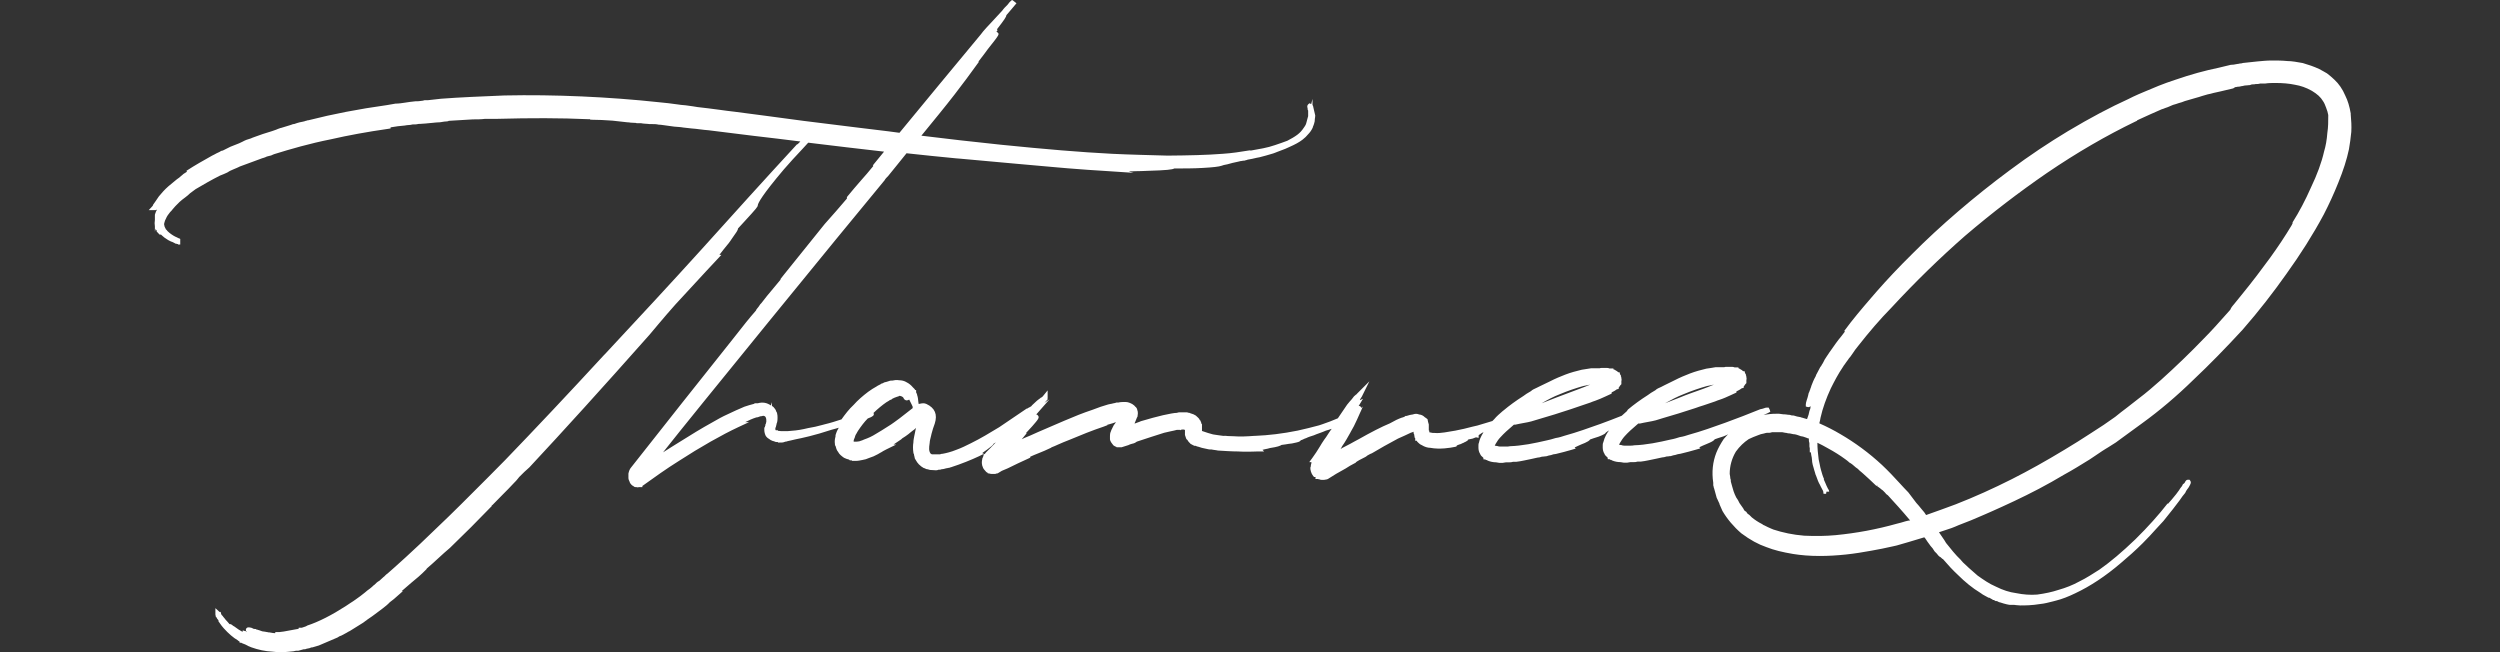 <?xml version="1.0" encoding="utf-8"?>
<!-- Generator: Adobe Illustrator 26.0.3, SVG Export Plug-In . SVG Version: 6.00 Build 0)  -->
<svg version="1.1" id="Layer_1" xmlns="http://www.w3.org/2000/svg" xmlns:xlink="http://www.w3.org/1999/xlink" x="0px" y="0px"
	 viewBox="0 0 138 36" style="enable-background:new 0 0 138 36;" xml:space="preserve">
<rect x="0" y="0" width="138" height="36" fill="#333333" stroke="none"/>
<style type="text/css">
	.st0{fill:#FFFFFF;}
</style>
<path class="st0" d="M129.76,6.31l0-0.05c-0.07-0.4-0.16-0.7-0.3-0.98c-0.15-0.36-0.36-0.66-0.61-0.89
	c-0.11-0.11-0.25-0.22-0.4-0.34c-0.07-0.04-0.14-0.08-0.21-0.12c-0.07-0.04-0.14-0.08-0.22-0.12c-0.3-0.14-0.6-0.24-0.91-0.33
	c-0.29-0.05-0.59-0.11-0.85-0.11h0c-0.3-0.03-0.57-0.03-0.86-0.03c-0.27,0-0.55,0.03-0.78,0.05l-0.75,0.08
	c-0.04,0-0.08,0.01-0.11,0.02c-0.02,0-0.03,0.01-0.04,0.01c-0.06,0-0.11,0.01-0.14,0.02c-0.02,0-0.03,0.01-0.07,0.01l-0.06,0.01
	c-0.1,0.02-0.19,0.04-0.32,0.04c-0.1,0.03-0.22,0.05-0.33,0.08c-0.11,0.03-0.22,0.05-0.33,0.08c-0.77,0.16-1.51,0.36-2.41,0.67
	c-0.65,0.21-1.19,0.44-1.68,0.65l-0.33,0.14c-0.19,0.09-0.39,0.17-0.57,0.27c-0.99,0.45-2.09,1.03-3.33,1.77
	c-1.03,0.62-2.12,1.34-3.23,2.17c-1.93,1.43-3.83,3.06-5.36,4.6c-0.75,0.74-1.39,1.42-1.96,2.07l-0.32,0.37
	c-0.5,0.58-1.02,1.19-1.48,1.82l0.04,0.03c-0.07,0.09-0.13,0.17-0.19,0.25c-0.23,0.27-0.41,0.54-0.58,0.78l-0.1,0.14
	c-0.04,0.07-0.08,0.12-0.12,0.18c-0.04,0.06-0.08,0.12-0.13,0.2c-0.02,0.05-0.05,0.1-0.07,0.14c-0.03,0.05-0.05,0.1-0.09,0.15
	c-0.02,0.05-0.04,0.08-0.08,0.12l-0.2,0.38c-0.02,0.03-0.04,0.07-0.05,0.12c-0.12,0.21-0.19,0.4-0.24,0.53
	c-0.01,0.03-0.02,0.07-0.03,0.1c-0.02,0.03-0.03,0.07-0.03,0.09c-0.02,0.03-0.03,0.07-0.04,0.1c-0.01,0.03-0.02,0.06-0.03,0.08
	l-0.02,0.03c-0.02,0.12-0.05,0.2-0.07,0.28l-0.03,0.09c-0.04,0.13-0.06,0.2-0.06,0.26l0,0.12l0.11,0.03c0.05,0.01,0.1,0,0.15-0.05
	v0.05c0,0.06-0.02,0.13-0.05,0.19c-0.01,0.02-0.02,0.05-0.02,0.08l-0.02,0.07c0,0.03-0.01,0.06-0.02,0.09l-0.08,0.23
	c-0.01,0-0.01,0-0.02,0c-0.07-0.02-0.13-0.04-0.17-0.05c-0.04-0.01-0.07-0.02-0.1-0.03c-0.03,0-0.05-0.01-0.06-0.02l-0.21-0.04
	c-0.03-0.01-0.07-0.02-0.1-0.03c-0.02,0-0.05-0.01-0.05-0.02l-0.15-0.01l-0.06-0.02l-0.04-0.01c-0.07,0-0.13-0.01-0.19-0.02
	c-0.07-0.01-0.13-0.01-0.16-0.01l-0.23-0.03h-0.19c-0.21,0-0.44,0.02-0.67,0.07c0.11-0.05,0.2-0.09,0.24-0.11l0.13-0.07l-0.03-0.11
	l-0.06-0.12h-0.11c-0.04,0-0.08,0.01-0.13,0.03l-0.06,0.02c-0.04,0.01-0.09,0.03-0.12,0.03l-0.02,0.01l0-0.01
	c-0.64,0.26-1.31,0.52-1.97,0.76c-0.64,0.23-1.31,0.47-2,0.66c-0.15,0.05-0.3,0.1-0.5,0.13c-0.13,0.04-0.31,0.1-0.49,0.13
	c-0.33,0.08-0.68,0.15-1.01,0.21l-0.07,0.01c-0.31,0.05-0.6,0.09-0.94,0.1c-0.09,0.02-0.15,0.02-0.23,0.02h-0.26
	c-0.05,0-0.12,0-0.15-0.01l-0.06-0.02c-0.03,0-0.05-0.01-0.08-0.01c-0.02,0-0.03-0.01-0.05-0.01l-0.01,0l0.05-0.1
	c0.08-0.13,0.15-0.25,0.27-0.38c0.18-0.2,0.41-0.41,0.74-0.69l0.09,0c0.15-0.03,0.31-0.07,0.45-0.09c0.17-0.03,0.32-0.06,0.43-0.09
	l0.39-0.12c0.58-0.17,1.19-0.35,1.78-0.55c0.16-0.06,0.32-0.11,0.48-0.16c0.21-0.07,0.41-0.14,0.62-0.21
	c0.09-0.04,0.18-0.07,0.27-0.1c0.1-0.03,0.19-0.07,0.29-0.11c0.09-0.04,0.18-0.08,0.27-0.12c0.09-0.04,0.17-0.08,0.26-0.12
	l0.09-0.04v-0.06c0,0,0,0,0.01-0.01c0.02-0.01,0.07-0.04,0.1-0.05c0.05-0.03,0.12-0.06,0.19-0.12l0.1-0.02v-0.07
	c0.01-0.01,0.02-0.03,0.03-0.04l0.07-0.1l0.05-0.05v-0.17c0.02-0.07,0.01-0.13,0-0.16c0-0.05-0.01-0.09-0.03-0.12v-0.05l-0.04-0.04
	l-0.03-0.12h-0.08c-0.02-0.02-0.05-0.04-0.07-0.06l-0.17-0.1h-0.02c0,0,0,0,0,0v-0.05h-0.2c-0.01,0-0.03,0-0.04-0.01
	c-0.03-0.01-0.07-0.02-0.12-0.02h-0.32c-0.04,0-0.07,0.01-0.1,0.02l-0.48,0c-0.15,0.03-0.31,0.05-0.51,0.08
	c-0.29,0.07-0.6,0.15-0.91,0.27c-0.26,0.1-0.55,0.22-0.86,0.38l-0.55,0.27c-0.11,0.06-0.23,0.12-0.35,0.17
	c-0.06,0.03-0.1,0.06-0.14,0.1c-0.03,0.02-0.05,0.03-0.05,0.03c-0.14,0.08-0.27,0.16-0.37,0.24c-0.41,0.26-0.78,0.53-1.1,0.8
	L89.8,22.7c-0.1,0.09-0.19,0.17-0.28,0.25c-0.38,0.15-0.76,0.3-1.15,0.44c-0.65,0.23-1.31,0.47-2,0.66c-0.15,0.05-0.3,0.1-0.5,0.13
	c-0.18,0.06-0.35,0.1-0.49,0.13c-0.33,0.08-0.68,0.15-1.01,0.21l-0.07,0.01c-0.31,0.05-0.6,0.09-0.94,0.1
	c-0.09,0.02-0.15,0.02-0.23,0.02h-0.26c-0.05,0-0.13,0-0.15-0.01l-0.07-0.02c-0.03,0-0.05-0.01-0.08-0.01
	c-0.02,0-0.03-0.01-0.05-0.01l-0.01,0l0.05-0.1c0.08-0.13,0.15-0.25,0.27-0.37c0.18-0.2,0.41-0.41,0.74-0.69l0.08,0
	c0.16-0.03,0.31-0.07,0.45-0.09c0.17-0.03,0.33-0.06,0.43-0.09l0.4-0.12c0.58-0.17,1.18-0.35,1.77-0.55
	c0.16-0.06,0.32-0.11,0.47-0.16c0.21-0.07,0.41-0.14,0.62-0.21c0.09-0.04,0.18-0.07,0.27-0.1c0.09-0.03,0.19-0.07,0.28-0.11
	c0.09-0.04,0.18-0.08,0.27-0.12c0.09-0.04,0.17-0.08,0.26-0.12l0.09-0.04v-0.06c0,0,0.01,0,0.01-0.01c0.01-0.01,0.06-0.04,0.09-0.05
	c0.05-0.03,0.12-0.06,0.19-0.12l0.1-0.02v-0.07c0.02-0.01,0.03-0.03,0.03-0.04l0.07-0.1l0.05-0.05v-0.17c0.02-0.07,0.01-0.13,0-0.16
	c0-0.05-0.01-0.09-0.03-0.12v-0.05l-0.04-0.04l-0.03-0.12h-0.07c-0.02-0.02-0.05-0.04-0.07-0.06l-0.17-0.1h-0.02c0,0,0,0-0.01,0
	v-0.05h-0.2c-0.01,0-0.03,0-0.04-0.01c-0.03-0.01-0.07-0.02-0.12-0.02H88.4c-0.04,0-0.07,0.01-0.1,0.02l-0.48,0
	c-0.16,0.03-0.32,0.05-0.51,0.08c-0.29,0.07-0.6,0.15-0.91,0.27c-0.26,0.1-0.55,0.22-0.86,0.38L85,21.32
	c-0.11,0.05-0.23,0.12-0.35,0.17c-0.06,0.03-0.1,0.06-0.14,0.1c-0.03,0.02-0.05,0.03-0.05,0.03c-0.14,0.08-0.27,0.16-0.37,0.24
	c-0.41,0.26-0.78,0.53-1.1,0.8l-0.04,0.03c-0.17,0.15-0.33,0.28-0.47,0.45c-0.03,0.03-0.07,0.07-0.1,0.1
	c-0.08,0.02-0.15,0.05-0.23,0.07c-0.21,0.06-0.41,0.12-0.6,0.18l-0.26,0.06c-0.33,0.09-0.64,0.16-0.95,0.22l-0.6,0.1
	c-0.17,0.02-0.37,0.05-0.53,0.03c-0.1,0-0.16,0-0.22-0.02l-0.05-0.01c-0.01,0-0.03,0-0.04-0.01c0,0,0,0,0-0.01l-0.01-0.09h-0.02
	l0-0.33l-0.04-0.14l-0.03-0.15l-0.05-0.04c-0.02-0.02-0.05-0.03-0.07-0.05c-0.01-0.01-0.02-0.02-0.03-0.02
	c-0.09-0.09-0.19-0.14-0.31-0.15c-0.13-0.05-0.21-0.05-0.36,0c-0.09,0.01-0.2,0.03-0.34,0.08h-0.06l-0.03,0.03
	c-0.03,0.01-0.05,0.02-0.06,0.03c-0.02,0.01-0.04,0.01-0.05,0.02l-0.05,0.01c-0.2,0.07-0.41,0.17-0.67,0.32
	c-0.46,0.19-1.04,0.49-1.73,0.88c-0.14,0.08-0.29,0.15-0.44,0.24c-0.15,0.08-0.31,0.16-0.46,0.24c-0.03,0.02-0.06,0.04-0.09,0.06
	c0.03-0.05,0.06-0.1,0.08-0.15c0.18-0.25,0.33-0.53,0.46-0.76l0.02-0.04c0.12-0.2,0.23-0.41,0.35-0.68l0.17-0.38
	c0.02-0.05,0.04-0.09,0.06-0.13l0.09-0.21l-0.08,0.08c-0.01-0.03-0.02-0.06-0.05-0.08c-0.03-0.03-0.07-0.04-0.1-0.03l0.24-0.4
	l-0.17,0.08v-0.03c0.03-0.04,0.05-0.09,0.08-0.13c0.02-0.03,0.04-0.06,0.05-0.09l0.39-0.79l-0.68,0.68
	c-0.02,0.02-0.03,0.03-0.04,0.05l-0.01-0.01c0,0.01-0.02,0.02-0.04,0.04c-0.02,0.02-0.04,0.03-0.08,0.07
	c-0.08,0.11-0.16,0.21-0.24,0.29c-0.05,0.06-0.1,0.12-0.14,0.17c-0.17,0.25-0.34,0.5-0.51,0.75c-0.27,0.12-0.57,0.23-0.86,0.33
	l-0.18,0.06c-0.39,0.1-0.79,0.21-1.18,0.29c-0.84,0.17-1.61,0.26-2.35,0.29l-0.04,0c-0.4,0.03-0.78,0.05-1.16,0.02
	c-0.1,0-0.21-0.01-0.3-0.01c-0.1-0.01-0.19-0.02-0.26-0.01c-0.21-0.03-0.39-0.05-0.56-0.08c-0.05-0.01-0.1-0.03-0.14-0.04
	c-0.05-0.01-0.09-0.03-0.14-0.04l-0.24-0.08c-0.02-0.01-0.06-0.02-0.09-0.03v-0.37l-0.03-0.03c0-0.03-0.01-0.06-0.03-0.1
	c-0.01-0.05-0.03-0.09-0.06-0.1c-0.02-0.05-0.05-0.1-0.09-0.13l-0.13-0.12c-0.09-0.06-0.17-0.09-0.28-0.12
	c-0.05-0.03-0.11-0.04-0.16-0.04l-0.03-0.02h-0.38c-0.05,0-0.12,0-0.19,0.03c-0.17,0-0.43,0.06-0.77,0.13
	c-0.34,0.08-0.75,0.19-1.22,0.33c-0.06,0.03-0.12,0.05-0.18,0.07c-0.04,0.01-0.09,0.03-0.13,0.05c-0.02,0-0.03,0-0.05,0.01
	c0,0,0-0.01,0.01-0.01c0.03-0.06,0.05-0.11,0.07-0.17c0.02-0.05,0.04-0.1,0.06-0.15l0.03-0.05l0.02-0.17c0-0.05,0-0.12-0.03-0.19
	c-0.01-0.08-0.05-0.15-0.12-0.2c-0.03-0.05-0.07-0.07-0.11-0.1l-0.04-0.03c-0.11-0.06-0.24-0.12-0.38-0.12c-0.14,0-0.28,0-0.39,0.03
	h-0.11l-0.09,0.03c-0.03,0-0.07,0.01-0.1,0.02l-0.05,0.01c-0.03,0.01-0.07,0.02-0.1,0.02c-0.05,0.01-0.09,0.02-0.13,0.03
	c-0.26,0.07-0.54,0.17-0.85,0.29c-0.51,0.17-1.04,0.38-1.57,0.61c-0.54,0.23-1.03,0.44-1.44,0.62c-0.3,0.14-0.56,0.25-0.76,0.33
	l-0.14,0.07c0.09-0.11,0.18-0.22,0.27-0.33l-0.03-0.02c0.15-0.16,0.28-0.3,0.34-0.37c0.33-0.38,0.42-0.48,0.31-0.6
	c-0.03-0.03-0.05-0.05-0.09-0.05c0,0,0,0,0.01-0.01l0.72-0.82l-0.28,0.19c0.07-0.07,0.14-0.14,0.19-0.21l-0.02-0.02
	c0.01-0.02,0.01-0.03,0.01-0.05v-0.41l-0.26,0.32c0,0.01-0.01,0.02-0.02,0.02l-0.01,0.01c-0.02,0.02-0.04,0.03-0.06,0.05l-0.01-0.01
	c-0.03,0.03-0.08,0.07-0.14,0.11l-0.09,0.07c-0.09,0.09-0.19,0.17-0.28,0.26h0l-0.01,0.02c-0.01,0.01-0.02,0.02-0.03,0.03
	c-0.01,0-0.01,0-0.02,0.01l0,0c-0.01,0-0.02,0.01-0.03,0.02c-0.01,0.01-0.02,0.02-0.04,0.02l-0.13,0.07l0.01,0.03l-0.03-0.03
	c-0.5,0.34-1,0.68-1.52,1.03c-0.51,0.31-1.04,0.63-1.57,0.89c-0.26,0.13-0.52,0.26-0.8,0.36c-0.29,0.12-0.59,0.19-0.76,0.22
	c-0.04,0-0.08,0-0.14,0.03l-0.44,0c-0.01,0-0.02-0.01-0.03-0.01c-0.01-0.01-0.02-0.02-0.03-0.02c0,0-0.01-0.01-0.02-0.01
	c0,0,0-0.01-0.01-0.02c-0.01-0.01-0.01-0.02-0.02-0.03c0-0.01-0.01-0.03-0.02-0.04l-0.02-0.07c-0.01-0.02-0.01-0.09-0.01-0.12
	c0-0.05,0-0.15,0.03-0.32c0-0.09,0.04-0.24,0.08-0.4l0.02-0.09c0.05-0.21,0.11-0.37,0.18-0.57c0.16-0.5,0.01-0.86-0.46-1.08
	l-0.09-0.03c-0.09-0.02-0.22,0-0.34,0.03c-0.01-0.04-0.01-0.09-0.02-0.14c-0.01-0.11-0.02-0.23-0.06-0.34
	c0-0.05-0.02-0.08-0.03-0.08V21.7l-0.03-0.03v-0.14h-0.05l-0.02-0.02v-0.02l-0.11-0.11c-0.09-0.11-0.21-0.21-0.33-0.27
	c-0.14-0.09-0.29-0.12-0.43-0.12c-0.14-0.03-0.29,0-0.38,0.02h-0.08c-0.04,0-0.08,0.02-0.08,0.02l-0.16,0.05
	c-0.07,0.01-0.14,0.03-0.19,0.07c-0.01,0-0.02,0.01-0.03,0.01c-0.03,0.01-0.09,0.02-0.1,0.05c-0.03,0.02-0.07,0.04-0.1,0.05
	c-0.05,0.02-0.09,0.05-0.12,0.07c-0.15,0.08-0.32,0.19-0.47,0.3c-0.29,0.22-0.57,0.46-0.8,0.72c-0.26,0.24-0.47,0.52-0.67,0.8
	c-0.31,0.1-0.62,0.2-0.92,0.27l-0.15,0.04c-0.26,0.07-0.5,0.13-0.77,0.17c-0.33,0.08-0.61,0.13-0.92,0.15
	c-0.12,0.02-0.27,0.02-0.42,0.02c-0.11,0-0.21,0-0.33-0.02v-0.03h-0.12l-0.01-0.03H42.8v-0.09l0.03-0.07l0.04-0.17
	c0-0.02,0-0.02,0.02-0.06c0.03-0.1,0.03-0.2,0.03-0.28c0-0.06,0-0.15-0.03-0.26l-0.03-0.06c0-0.01-0.01-0.02-0.02-0.03
	c-0.01-0.07-0.05-0.11-0.07-0.14c-0.04-0.06-0.09-0.12-0.16-0.15v-0.21l-0.06,0.18c-0.2-0.14-0.43-0.2-0.72-0.12h-0.17l-0.03,0.03
	c-0.19,0.05-0.37,0.1-0.54,0.16c-0.33,0.14-0.62,0.27-0.93,0.42c-0.27,0.12-0.56,0.28-0.85,0.45c-0.58,0.32-1.15,0.67-1.69,1.01
	c-0.33,0.21-0.67,0.41-1.02,0.64l0.15-0.19c1.23-1.57,9.8-12.09,12.08-14.83c0.04-0.08,0.11-0.15,0.2-0.24
	c0.32-0.4,0.67-0.82,1.01-1.25c0.9,0.1,1.81,0.19,2.73,0.28l0.25,0.02c1.08,0.1,2.15,0.2,3.2,0.29c0.67,0.06,1.4,0.12,2.14,0.19
	l0.58,0.05c0.72,0.06,1.45,0.11,2.12,0.15l1.51,0.1L62.3,9.46c0.12,0,0.24,0,0.36-0.01c0.22,0,0.46-0.01,0.69-0.02
	c1.05-0.03,1.37-0.07,1.47-0.13c0.5,0,1.08,0,1.57-0.03c0.55-0.03,0.9-0.07,1.04-0.12v0c0.07-0.03,0.15-0.05,0.32-0.08
	c0.16-0.05,0.37-0.1,0.66-0.16c0.03-0.01,0.06-0.02,0.1-0.02c0.04-0.01,0.08-0.01,0.12-0.02c0.05,0,0.09,0,0.15-0.03
	c0.03,0,0.05-0.01,0.07-0.02l0.04-0.01c0.14-0.02,0.31-0.06,0.48-0.1l0.16-0.03c0.21-0.05,0.48-0.13,0.75-0.21
	c0.04-0.02,0.08-0.03,0.11-0.04c0.03-0.01,0.06-0.03,0.1-0.04c0.09-0.03,0.17-0.06,0.21-0.08c0.18-0.06,0.31-0.12,0.46-0.19
	c0.32-0.14,0.56-0.27,0.74-0.41c0.12-0.09,0.23-0.2,0.31-0.3c0.09-0.09,0.18-0.21,0.25-0.36c0.01-0.05,0.03-0.1,0.05-0.14
	c0.02-0.06,0.04-0.12,0.06-0.21c0-0.05,0.01-0.09,0.01-0.14c0.01-0.06,0.02-0.12,0.02-0.18V6.37C72.54,6.14,72.52,6,72.5,5.94
	c-0.01-0.06-0.02-0.11-0.05-0.15V5.46l-0.07,0.28c0,0-0.01,0-0.01,0L72.28,5.7l-0.07,0.06c-0.07,0.07-0.05,0.16-0.03,0.21v0.05
	c0,0.04,0.02,0.08,0.03,0.08v0.24c0,0.02,0,0.05,0,0.07l-0.05,0.18c-0.02,0.1-0.05,0.18-0.07,0.26c-0.02,0.06-0.07,0.13-0.12,0.2
	c-0.05,0.07-0.1,0.15-0.17,0.22c-0.05,0.05-0.12,0.12-0.19,0.17c-0.16,0.12-0.34,0.22-0.55,0.33c-0.21,0.08-0.44,0.16-0.68,0.24
	c-0.42,0.15-0.89,0.22-1.33,0.3L68.98,8.3c-0.49,0.08-0.99,0.16-1.49,0.19c-0.89,0.07-1.88,0.09-3.04,0.1
	c-1-0.03-2.04-0.05-3.06-0.1c-1.76-0.09-3.65-0.25-6.13-0.5c-1.56-0.16-3.01-0.33-4.4-0.5c0.67-0.82,1.32-1.61,1.83-2.27
	c0.45-0.58,0.9-1.19,1.34-1.8l-0.02-0.02c0.24-0.31,0.43-0.56,0.52-0.69c0.65-0.82,0.65-0.82,0.53-0.92
	C55.05,1.77,55.02,1.75,55,1.75c0.02-0.03,0.05-0.06,0.07-0.09l-0.04-0.04c0.41-0.53,0.52-0.69,0.52-0.78
	c0.04-0.05,0.09-0.1,0.13-0.15c0.15-0.18,0.3-0.35,0.43-0.51L55.88,0l-0.03,0.03l-0.02-0.02c-0.01,0.01-0.02,0.03-0.03,0.04
	c-0.01,0.01-0.02,0.03-0.03,0.03l-0.05,0.05c-0.02,0.03-0.04,0.06-0.07,0.09L55.6,0.28c-0.09,0.09-0.19,0.18-0.27,0.3
	c-0.17,0.19-0.34,0.36-0.49,0.53c-0.29,0.31-0.55,0.58-0.7,0.79c-1.55,1.86-3.08,3.72-4.49,5.43c-0.2-0.03-0.4-0.05-0.6-0.08
	c-0.7-0.08-2.37-0.29-4.71-0.58c-0.65-0.09-1.35-0.18-2.09-0.28c-0.54-0.07-1.1-0.14-1.68-0.22C40.29,6.14,40,6.1,39.71,6.06
	c-0.4-0.05-0.81-0.11-1.21-0.15c-0.15-0.03-0.33-0.05-0.53-0.08c-0.1-0.02-0.19-0.02-0.27-0.03c-0.08-0.01-0.16-0.01-0.25-0.03
	c-0.37-0.05-0.74-0.1-1.11-0.13c-2.7-0.29-5.72-0.43-8.5-0.37c-1.2,0.05-2.45,0.1-3.49,0.18c-0.27,0.03-0.5,0.05-0.72,0.08h-0.19
	l-0.07,0.02c-0.02,0.01-0.05,0.01-0.13,0.02c-0.09,0.02-0.18,0.02-0.3,0.02c-0.21,0.02-0.43,0.05-0.61,0.08
	c-0.13,0.02-0.32,0.05-0.5,0.05L21.37,5.8c-1.58,0.22-3.02,0.5-4.31,0.83c-0.02,0.01-0.05,0.01-0.07,0.01l-0.07,0.02
	c-0.01,0.01-0.03,0.01-0.04,0.01c-0.03,0.01-0.06,0.02-0.09,0.03c-0.03,0.01-0.06,0.01-0.09,0.02c-0.06,0.01-0.11,0.02-0.15,0.03
	c-0.11,0.03-0.19,0.05-0.29,0.09c-0.02,0.01-0.05,0.01-0.07,0.01l-0.07,0.02c-0.02,0.01-0.03,0.02-0.05,0.02
	c-0.03,0.01-0.05,0.02-0.06,0.02c-0.18,0.05-0.33,0.1-0.49,0.15c-0.04,0-0.07,0.02-0.1,0.03l-0.06,0.02
	c-0.02,0.01-0.03,0.01-0.05,0.02c-0.02,0.01-0.05,0.02-0.07,0.03l-0.23,0.08c-0.34,0.1-0.67,0.21-0.96,0.32
	c-0.08,0.03-0.17,0.06-0.2,0.08l-0.25,0.08c-0.07,0.03-0.14,0.06-0.21,0.1c-0.06,0.03-0.12,0.06-0.19,0.09l-0.48,0.19L12.3,8.31
	l-0.09,0.02l-0.1,0.06c-0.1,0.04-0.19,0.09-0.28,0.14l-0.12,0.06c-0.46,0.26-0.95,0.53-1.42,0.84l0.03,0.05
	c-0.06,0.04-0.12,0.08-0.19,0.12c-0.02,0.02-0.06,0.06-0.09,0.08l-0.04,0.03C9.99,9.72,9.96,9.74,9.93,9.77L9.9,9.8
	C9.81,9.86,9.73,9.92,9.65,9.99c-0.13,0.11-0.27,0.22-0.35,0.29c-0.22,0.19-0.38,0.38-0.53,0.56c-0.06,0.09-0.11,0.16-0.15,0.22
	c-0.03,0.05-0.06,0.09-0.09,0.13c-0.02,0.03-0.03,0.05-0.05,0.07l-0.04,0.06v0.03L8.21,11.6h0.35c0.02,0,0.06,0,0.11-0.03
	c-0.05,0.07-0.08,0.15-0.1,0.22c-0.02,0.04-0.02,0.08-0.02,0.09v0.26c-0.02,0.12-0.02,0.23,0,0.36v0.28l0.05-0.16l0.01,0.06
	l0.04,0.04v0.06l0.16,0.17h0.06c0,0,0.01,0,0.02,0c0,0,0.01,0.01,0.01,0.01c0.01,0.01,0.02,0.02,0.03,0.03
	c0.08,0.08,0.2,0.17,0.32,0.24c0.02,0.02,0.05,0.03,0.07,0.04c0.05,0.03,0.11,0.06,0.17,0.08c0,0,0.01,0,0.01,0
	c0.05,0.02,0.09,0.04,0.14,0.07l0.05,0.03h0.05c0,0,0,0,0,0l0.02,0.02h0.05l0.03,0.03h0.11l0-0.15v-0.14c0,0,0,0,0,0l0-0.02
	c0,0,0,0-0.01,0l0-0.01c-0.07-0.02-0.12-0.05-0.18-0.08c-0.03-0.01-0.06-0.03-0.09-0.04v0c-0.14-0.07-0.31-0.19-0.42-0.3
	c-0.03-0.05-0.07-0.08-0.1-0.11c0,0,0-0.01,0-0.01c-0.01-0.03-0.03-0.07-0.05-0.1c-0.01-0.02-0.01-0.03-0.02-0.05
	c0-0.03-0.01-0.05-0.02-0.09c0-0.03,0-0.07,0.01-0.09l0.02-0.07c0-0.03,0.03-0.08,0.04-0.11l0.03-0.06
	c0.05-0.13,0.14-0.25,0.23-0.36c0.06-0.05,0.1-0.11,0.15-0.17c0.04-0.05,0.09-0.1,0.14-0.16c0.14-0.15,0.3-0.31,0.54-0.48
	c0.1-0.08,0.21-0.16,0.27-0.23l0.31-0.23c0.44-0.26,0.89-0.52,1.35-0.75c0.14-0.05,0.27-0.11,0.38-0.16
	c0.03-0.02,0.07-0.03,0.1-0.06c0.03-0.02,0.06-0.03,0.07-0.04l0.18-0.08c0.07-0.03,0.13-0.05,0.19-0.08
	c0.06-0.03,0.12-0.05,0.17-0.08l1.14-0.42c0.06-0.03,0.12-0.04,0.18-0.06c0.06-0.02,0.12-0.04,0.17-0.07l0.24-0.06
	c0.05-0.02,0.1-0.05,0.16-0.07c0.9-0.28,1.97-0.59,3.13-0.82c0.96-0.22,2-0.41,3.18-0.58l0.12-0.02V7.03
	c0.27-0.05,0.53-0.08,0.78-0.1c0.03,0,0.08-0.01,0.12-0.02c0.12-0.02,0.19,0,0.3-0.04c0.12,0,0.24,0,0.34-0.03
	c0.07,0,0.14,0,0.21-0.01c0.12-0.01,0.22-0.01,0.36-0.03c0.06,0,0.12-0.01,0.22-0.02c0.12-0.02,0.24-0.02,0.39-0.03l0.07-0.01
	c0.12-0.02,0.23-0.04,0.33-0.04c0.05,0,0.08-0.02,0.09-0.03l1.33-0.08c0.21,0,0.46,0,0.68-0.03h0.69c1.81-0.05,3.46-0.05,5.01,0.02
	l0.09,0V6.57l0,0.03c0.02,0,0.03,0,0.1,0.01c0.34,0,0.73,0.02,1.14,0.05l0.81,0.09c0.07,0,0.13,0.01,0.19,0.02
	c0.07,0,0.13,0.01,0.18,0.01c0.07,0,0.11,0,0.16,0.02L35.2,6.8l0.18,0c0.07,0.02,0.15,0.02,0.24,0.03c0.07,0,0.14,0.01,0.24,0.02
	h0.15c0.1,0,0.22,0,0.34,0.03c0.05,0,0.09,0.01,0.14,0.01c0.06,0.01,0.12,0.02,0.15,0.02l0.58,0.08C37.31,7,37.4,7,37.48,7.01
	c0.08,0.01,0.15,0.01,0.24,0.03l0.45,0.05c0.15,0.01,0.31,0.03,0.47,0.05c0.16,0.02,0.32,0.04,0.47,0.05l2.5,0.31
	c0.85,0.1,1.72,0.2,2.57,0.31c-0.01,0.01-0.02,0.02-0.03,0.03c-0.05,0.05-0.1,0.1-0.13,0.13L44,7.96c-1.8,1.95-3.56,3.9-5.27,5.8
	c-1.71,1.89-3.42,3.73-5.32,5.77l-0.07,0.07c-1.99,2.16-3.83,4.11-5.46,5.8l-0.98,0.99c-0.99,0.99-1.92,1.93-2.79,2.75
	c-1.29,1.26-2.34,2.19-2.72,2.52c-0.05,0.03-0.09,0.07-0.13,0.11c-0.02,0.03-0.05,0.05-0.1,0.09c-0.03,0.03-0.07,0.07-0.11,0.1
	c-0.04,0.03-0.07,0.06-0.11,0.1c-0.12,0.06-0.2,0.15-0.26,0.21c-0.05,0.03-0.09,0.07-0.14,0.12c-0.04,0.03-0.08,0.07-0.12,0.1
	c-0.05,0.03-0.09,0.07-0.15,0.11c-0.03,0.03-0.08,0.07-0.13,0.11c-0.15,0.13-0.34,0.26-0.52,0.39c-0.09,0.07-0.18,0.12-0.27,0.18
	c-0.09,0.06-0.19,0.12-0.27,0.18c-0.76,0.49-1.5,0.87-2.12,1.07l-0.03,0.02c-0.03,0.01-0.05,0.02-0.06,0.03l-0.21,0.07h-0.17v0.05
	c-0.04,0.02-0.1,0.03-0.12,0.03l-0.71,0.13l-0.24,0.03H15.2l-0.01,0.06c-0.04,0-0.08,0-0.12-0.01c-0.02,0-0.04,0-0.07-0.01
	c-0.04-0.01-0.09-0.02-0.12-0.02h-0.05c-0.04-0.02-0.15-0.02-0.2-0.04l-0.15-0.02c-0.06-0.02-0.12-0.04-0.17-0.06l-0.07-0.02
	l-0.06-0.02l-0.03,0l-0.03-0.03h-0.06c-0.01,0-0.03-0.01-0.05-0.01c-0.02,0-0.03-0.01-0.05-0.01l-0.03-0.03l-0.07-0.02
	c-0.09-0.02-0.21-0.05-0.27,0.05c-0.02,0.04-0.04,0.11,0.03,0.19l-0.03-0.01c0,0,0-0.01-0.01-0.01l-0.02-0.04h-0.06
	c-0.02-0.01-0.05-0.03-0.1-0.03c0,0,0,0,0,0h0l-0.01,0.08c-0.02-0.01-0.03-0.02-0.05-0.03c-0.13-0.07-0.23-0.14-0.31-0.2
	c-0.07-0.05-0.12-0.09-0.17-0.11c-0.04-0.04-0.11-0.1-0.19-0.09l-0.01-0.01c-0.05-0.05-0.09-0.1-0.13-0.15
	c-0.01-0.01-0.02-0.02-0.03-0.03c-0.02-0.03-0.05-0.06-0.07-0.08c-0.01-0.01-0.01-0.02-0.02-0.03c-0.02-0.03-0.04-0.05-0.06-0.07
	c0,0,0-0.01-0.01-0.01c-0.02-0.03-0.03-0.05-0.05-0.07l-0.02-0.02c-0.01-0.01-0.02-0.02-0.03-0.03c-0.01-0.01-0.02-0.03-0.03-0.05
	l-0.03-0.12h-0.06l-0.23-0.21v0.35l0.03,0.15h0.03c0.02,0.04,0.03,0.09,0.07,0.12c0.02,0.02,0.03,0.05,0.05,0.07l-0.02,0.02
	c0.03,0.04,0.06,0.08,0.09,0.13c0.06,0.09,0.13,0.18,0.21,0.27c0.26,0.29,0.54,0.53,0.77,0.66c0.02,0.02,0.05,0.05,0.1,0.07
	l0.01,0.07l0.09,0l0.03,0.02c0.03,0.01,0.07,0.03,0.1,0.04c0.03,0.01,0.06,0.02,0.08,0.03l0.14,0.07c0.02,0.02,0.05,0.03,0.06,0.03
	l0.14,0.06c0.39,0.14,0.77,0.22,1.16,0.24c0.16,0.02,0.32,0.03,0.46,0.03c0.27,0,0.51-0.03,0.71-0.05l0.14-0.03h0.13l0.29-0.08h0.06
	c0.05,0,0.08-0.02,0.1-0.03l0.16-0.03l0.1-0.04c0.05,0,0.1-0.01,0.15-0.03l0.27-0.08l1.03-0.44c0.07-0.05,0.14-0.09,0.22-0.11
	l0.28-0.15c0.03-0.02,0.07-0.04,0.1-0.06c0.04-0.02,0.09-0.04,0.13-0.07l0.69-0.43l0.12-0.09c0.01-0.01,0.02-0.02,0.03-0.02
	c0.03-0.02,0.05-0.03,0.05-0.04c0.22-0.14,0.41-0.29,0.6-0.43c0.09-0.07,0.18-0.14,0.28-0.21c0.13-0.1,0.27-0.21,0.39-0.34
	l0.22-0.17l0.5-0.44h-0.07c0.18-0.16,0.35-0.31,0.52-0.45c0.27-0.22,0.55-0.45,0.82-0.73l0.04-0.04v-0.02
	C23.78,31.19,24,31,24.21,30.8c0.2-0.19,0.41-0.37,0.63-0.56c0.79-0.76,1.55-1.52,2.32-2.32l-0.06-0.06l0.06,0.04
	c0-0.01,0.01-0.02,0.03-0.03c0.16-0.17,0.35-0.36,0.55-0.56c0.21-0.21,0.43-0.43,0.65-0.67c0.06-0.06,0.14-0.14,0.19-0.21
	c0.03-0.03,0.06-0.07,0.08-0.1c0.2-0.2,0.38-0.38,0.56-0.53c1.93-2.07,3.98-4.33,6.64-7.33c0.16-0.19,0.31-0.37,0.47-0.56
	c0.32-0.37,0.63-0.75,0.95-1.1c0.51-0.56,1.13-1.22,1.68-1.82l0.86-0.92h-0.11c0.12-0.16,0.31-0.4,0.46-0.58l0.05-0.06
	c0.07-0.09,0.13-0.18,0.19-0.27c0.23-0.32,0.33-0.46,0.33-0.55c0.11-0.12,0.22-0.24,0.34-0.37c0.7-0.76,0.75-0.83,0.75-0.91
	c0.02-0.13,0.23-0.55,1.44-1.98c0.28-0.33,0.7-0.78,1-1.1c0.15-0.16,0.27-0.3,0.34-0.37c0.02,0,0.04,0,0.05,0
	c0.06,0.01,0.12,0.02,0.16,0.02c1.23,0.15,2.57,0.31,3.98,0.47c-0.18,0.22-0.36,0.44-0.54,0.66l-0.08,0.1l0.03,0.03
	c-0.24,0.3-0.47,0.56-0.7,0.82c-0.23,0.27-0.48,0.55-0.73,0.86l-0.03,0.04v0.08c-0.39,0.46-0.8,0.93-1.23,1.41
	c-0.77,0.95-1.53,1.9-2.27,2.82l-0.18,0.23h0.03c-0.13,0.16-0.28,0.34-0.44,0.53c-0.21,0.25-0.43,0.51-0.63,0.78
	c-0.05,0.04-0.09,0.1-0.12,0.15c-0.03,0.04-0.05,0.08-0.09,0.12c-0.05,0.05-0.08,0.1-0.09,0.14c-0.19,0.22-0.37,0.43-0.53,0.63
	l-0.87,1.1c-1.76,2.21-3.58,4.5-5.49,6.93c-0.08,0.09-0.12,0.2-0.15,0.34v0.26c0,0.05,0.02,0.1,0.06,0.18
	c0.02,0.09,0.09,0.16,0.12,0.19c0.03,0.03,0.06,0.05,0.08,0.05c0.06,0.07,0.13,0.07,0.15,0.07h0.04c0.02,0.01,0.04,0.01,0.06,0.01
	c0.02,0,0.04,0,0.06-0.01h0.2v-0.07l0.02-0.01c0.64-0.46,1.31-0.94,2-1.37c1.17-0.76,2.39-1.45,3.27-1.86l0.6-0.28h-0.21
	c0.17-0.09,0.39-0.19,0.61-0.26c0.08,0,0.13-0.03,0.19-0.05l0.03-0.01c0.04,0,0.09-0.01,0.12-0.02c0.02,0,0.03-0.01,0.04-0.01
	c0.01,0,0.02,0.01,0.04,0.01c0.04,0.01,0.05,0.02,0.06,0.02l0.05,0.08c0.02,0.05,0.02,0.12,0.02,0.14v0.1l-0.02,0.04l0,0.04
	l-0.03,0.05v0.05c-0.02,0.02-0.02,0.06-0.03,0.1l-0.03,0.02v0.14c0,0.1,0.03,0.22,0.08,0.32c0.06,0.09,0.14,0.15,0.23,0.2
	c0.02,0.02,0.05,0.04,0.09,0.05c0.02,0.02,0.05,0.03,0.08,0.03c0.03,0.02,0.07,0.02,0.09,0.03c0.05,0.03,0.1,0.03,0.13,0.03h0.05
	l0.02,0.03H43c0.14,0,0.23,0,0.29-0.03c0.02,0,0.03-0.01,0.05-0.02h0.02c0.05,0,0.09-0.02,0.12-0.03l0.14-0.03
	c0.08-0.02,0.18-0.04,0.3-0.07c0.35-0.07,0.99-0.2,1.99-0.53l0.22-0.06c0.05-0.02,0.12-0.03,0.17-0.05
	c-0.03,0.06-0.07,0.12-0.1,0.19l-0.02,0.05c-0.03,0.08-0.07,0.17-0.06,0.25c-0.03,0.11-0.06,0.24-0.03,0.43l0,0.05l0.03,0.03
	c0.03,0.11,0.06,0.24,0.14,0.33c0.07,0.14,0.19,0.23,0.33,0.33c0.1,0.05,0.19,0.08,0.28,0.1l0.04,0.04h0.1l0.03,0.03h0.22
	c0.12,0,0.24-0.03,0.35-0.05c0.05-0.01,0.1-0.02,0.18-0.04c0.07-0.03,0.14-0.05,0.21-0.08c0.07-0.02,0.14-0.05,0.22-0.08
	c0.03-0.02,0.07-0.03,0.1-0.05c0.09-0.04,0.18-0.09,0.26-0.14c0.05-0.03,0.12-0.06,0.17-0.1c0.06-0.03,0.12-0.06,0.17-0.09
	l0.55-0.27h-0.15c0.11-0.07,0.23-0.15,0.34-0.23c0.07-0.04,0.12-0.08,0.14-0.11v0c0.14-0.08,0.24-0.16,0.35-0.24
	c0.04-0.03,0.08-0.06,0.12-0.1c0.07-0.05,0.13-0.11,0.21-0.16l0.03-0.03c0.02-0.02,0.03-0.03,0.05-0.05l-0.06,0.3
	c-0.01,0.05-0.02,0.09-0.03,0.14c-0.02,0.11-0.05,0.24-0.05,0.36c-0.03,0.17-0.03,0.37,0,0.57l0.01,0.05l0.02,0.02
	c0,0.05,0.01,0.08,0.02,0.11l0.03,0.14l0.06,0.1c0.04,0.07,0.09,0.15,0.16,0.22c0.09,0.09,0.17,0.15,0.26,0.2l0.09,0.03
	c0.03,0.03,0.06,0.04,0.12,0.04c0.03,0.01,0.05,0.02,0.08,0.02c0.02,0,0.03,0.01,0.05,0.02l0.35,0.02c0.05,0,0.09-0.01,0.13-0.03
	c0.05,0,0.12,0,0.18-0.03c0.1,0,0.17-0.03,0.25-0.05c0.04,0,0.07-0.01,0.1-0.02c0.05,0,0.09-0.01,0.13-0.03l0.04-0.01
	c0.53-0.17,1.13-0.41,1.55-0.61l0.24-0.12l0.02-0.01l-0.09-0.04c0.04-0.03,0.09-0.07,0.12-0.09l0.13-0.09
	c0.23-0.17,0.35-0.26,0.38-0.34c0.03-0.02,0.08-0.05,0.12-0.07c-0.1,0.1-0.2,0.21-0.3,0.31l-0.24,0.24l-0.07,0.09c0,0,0,0,0,0
	l-0.07,0.02v0.08c-0.01,0.01-0.02,0.03-0.02,0.05c-0.03,0.07-0.06,0.12-0.05,0.14c-0.03,0.13-0.03,0.24,0,0.34l0,0.03l0.02,0.03
	c0.01,0.03,0.02,0.06,0.03,0.09l0.03,0.04c0,0,0.01,0.01,0.01,0.02l0.12,0.14c0.03,0.03,0.06,0.05,0.08,0.05l0.02,0.04h0.06
	c0.02,0.01,0.07,0.03,0.13,0.03h0.19c0.03,0,0.07,0,0.12-0.03h0.04l0.23-0.14l0.33-0.14c0.36-0.18,0.74-0.36,1.16-0.55l0.08-0.04
	v-0.05c0.15-0.07,0.3-0.13,0.45-0.19c0.22-0.09,0.45-0.18,0.69-0.3l0.04-0.03c0.11-0.04,0.22-0.09,0.33-0.14
	c0.21-0.09,0.43-0.19,0.65-0.27c0.62-0.26,1.26-0.52,1.89-0.73l0.21-0.08l-0.01-0.02c0.04-0.01,0.09-0.03,0.14-0.04l0.17-0.05
	c0.06-0.02,0.12-0.04,0.17-0.06c-0.03,0.05-0.07,0.11-0.12,0.17l-0.09,0.18l-0.01,0.03c-0.02,0.02-0.04,0.06-0.05,0.11
	c-0.06,0.12-0.06,0.22-0.06,0.27v0.19l0.01,0.05c0.03,0.09,0.1,0.19,0.17,0.27c0.02,0.03,0.05,0.04,0.07,0.05
	c0.02,0.02,0.05,0.03,0.09,0.04l0.03,0.03h0.27l0.38-0.12c0.09-0.05,0.19-0.07,0.3-0.1c0.05-0.02,0.1-0.04,0.13-0.07
	c0.03-0.02,0.05-0.03,0.09-0.04c0.23-0.08,0.46-0.15,0.73-0.24c0.24-0.08,0.47-0.15,0.72-0.23c0.11-0.02,0.23-0.05,0.35-0.08
	c0.13-0.03,0.26-0.05,0.35-0.08h0.19l0.03,0.02l0.04-0.04h0.13c0.02,0.01,0.03,0.02,0.06,0.02l0,0.28l0.06,0.18
	c0.01,0.04,0.03,0.07,0.07,0.09c0.04,0.07,0.09,0.14,0.16,0.19v0.02l0.13,0.07l0.04,0.02c0,0,0,0,0,0c0.02,0.01,0.04,0.02,0.06,0.03
	L66,24.61c0.02,0.01,0.05,0.03,0.08,0.03c0.02,0.01,0.04,0.02,0.07,0.02c0.14,0.05,0.25,0.08,0.37,0.1
	c0.15,0.04,0.27,0.06,0.35,0.05c0.07,0.02,0.13,0.02,0.18,0.03c0.05,0.01,0.1,0.01,0.18,0.03c0.34,0.02,0.75,0.05,1.11,0.05
	c0.27,0.02,0.54,0.01,0.77,0.01c0.11,0,0.22-0.01,0.32-0.01h0.35l-0.09-0.09c0.04-0.01,0.09-0.02,0.12-0.03
	c0.1-0.02,0.21-0.04,0.3-0.07c0.41-0.06,0.56-0.12,0.63-0.17c0.07-0.01,0.14-0.02,0.22-0.03c0.12-0.02,0.23-0.04,0.35-0.05
	l0.14-0.03c0.2-0.04,0.31-0.07,0.35-0.14c0.01-0.01,0.03-0.02,0.07-0.03l0.05-0.02c0.05-0.03,0.1-0.05,0.19-0.08
	c0.09-0.05,0.25-0.1,0.41-0.15c0.1-0.04,0.21-0.09,0.34-0.13c0.11-0.04,0.22-0.08,0.33-0.13c0.09-0.02,0.2-0.06,0.32-0.1
	c-0.07,0.1-0.14,0.19-0.2,0.29c-0.07,0.11-0.14,0.22-0.22,0.32c-0.08,0.11-0.16,0.25-0.24,0.38c-0.13,0.21-0.26,0.42-0.41,0.62
	l-0.17,0.23h0.12v0.02c0,0.04,0,0.04-0.01,0.07l-0.02,0.07c0,0.04,0,0.07-0.01,0.09l-0.02,0.06c0,0.12,0.04,0.31,0.16,0.46
	l0.05,0.05h0.07c0,0,0,0.01,0.01,0.01l-0.01,0.1h0.14c0.02,0.01,0.04,0.02,0.08,0.02c0.06,0.03,0.13,0.03,0.18,0.03
	c0.06,0,0.12,0,0.24-0.03l0.05-0.02c0.29-0.19,0.59-0.37,0.98-0.58c0.15-0.1,0.32-0.2,0.48-0.28l0.08-0.04v-0.02
	c0.12-0.09,0.3-0.18,0.48-0.27c0.06-0.02,0.1-0.06,0.14-0.09l0.01-0.01c0.03-0.02,0.06-0.03,0.09-0.05
	c0.05-0.03,0.09-0.05,0.17-0.08c0.44-0.26,0.89-0.52,1.44-0.81c0.12-0.05,0.25-0.11,0.38-0.17c0.11-0.05,0.23-0.11,0.34-0.16
	c0.04,0,0.06-0.02,0.09-0.03c0.02,0,0.03-0.01,0.05-0.02v0.06c0,0.05,0.02,0.08,0.03,0.08l0.03,0.19l0.03,0.03v0.14h0.08l0.04,0.06
	c0.06,0.06,0.15,0.15,0.24,0.18c0.16,0.1,0.33,0.15,0.47,0.15c0.53,0.1,1.12,0,1.35-0.05l0.09-0.02l0.03-0.06
	c0.03-0.01,0.07-0.03,0.12-0.05c0.06-0.01,0.1-0.03,0.16-0.06c0.02-0.01,0.03-0.01,0.04-0.02c0.03-0.01,0.07-0.02,0.1-0.05
	c0.01,0,0.02,0,0.03-0.01c0.02-0.01,0.05-0.02,0.09-0.05c0.03-0.02,0.07-0.04,0.09-0.08H81c0.1-0.02,0.2-0.04,0.29-0.06
	c0.14-0.06,0.19-0.07,0.19-0.07l0.14,0.03v-0.14c0,0,0.02-0.03,0.15-0.11c0.02-0.02,0.06-0.04,0.12-0.06
	c-0.02,0.03-0.04,0.06-0.06,0.1l-0.05,0.09c-0.05,0.1-0.11,0.22-0.14,0.38c-0.03,0.06-0.03,0.13-0.03,0.16v0.13
	c0,0.11,0.03,0.24,0.09,0.33c0.03,0.09,0.1,0.15,0.15,0.19l0.03,0.03l0.01,0.09h0.1l0.03,0.03h0.02c0.02,0.01,0.03,0.01,0.04,0.01
	l0.05,0.03c0.15,0.06,0.3,0.09,0.45,0.09c0.02,0,0.04,0.01,0.06,0.01c0.04,0.01,0.09,0.02,0.12,0.02h0.19
	c0.03,0,0.08-0.01,0.12-0.02c0.02,0,0.05-0.01,0.07-0.01h0.18c0.05,0,0.12,0,0.21-0.03h0.18c0.27-0.03,0.54-0.1,0.8-0.15
	c0.13-0.03,0.26-0.06,0.36-0.08c0.07,0,0.15-0.02,0.24-0.05c0.04,0,0.08-0.01,0.12-0.01c0.03-0.01,0.07-0.01,0.1-0.01l0.05-0.01
	c0.07-0.02,0.14-0.05,0.19-0.05l0.05-0.01c0.07-0.02,0.13-0.05,0.19-0.05l0.07-0.01c0.31-0.08,0.62-0.15,0.87-0.23l0.23-0.07
	l-0.06-0.06c0.06-0.03,0.13-0.06,0.19-0.09l0.18-0.08c0.14-0.05,0.27-0.11,0.37-0.17c0.03-0.02,0.08-0.05,0.11-0.1
	c0.05-0.02,0.11-0.04,0.17-0.06c0.09-0.03,0.19-0.06,0.31-0.1c0.06-0.03,0.12-0.05,0.17-0.07c0.11-0.05,0.19-0.09,0.22-0.15
	c0.03-0.03,0.11-0.08,0.18-0.12c-0.05,0.06-0.09,0.12-0.13,0.19l-0.05,0.09c-0.05,0.1-0.1,0.22-0.14,0.38
	c-0.03,0.06-0.03,0.13-0.03,0.16v0.13c0,0.11,0.03,0.24,0.09,0.33c0.03,0.09,0.1,0.15,0.15,0.19l0.03,0.03l0.01,0.09h0.1l0.03,0.03
	h0.02c0.02,0.01,0.03,0.01,0.04,0.01l0.05,0.03c0.15,0.06,0.3,0.09,0.45,0.09c0.02,0,0.04,0.01,0.07,0.01
	c0.04,0.01,0.09,0.02,0.12,0.02h0.19c0.03,0,0.08-0.01,0.12-0.02c0.02,0,0.05-0.01,0.06-0.01h0.19c0.05,0,0.12,0,0.21-0.03h0.18
	c0.27-0.03,0.54-0.1,0.8-0.15c0.13-0.03,0.26-0.06,0.37-0.08c0.07,0,0.15-0.02,0.24-0.05c0.04,0,0.08-0.01,0.12-0.01
	c0.03-0.01,0.06-0.01,0.1-0.01l0.04-0.01c0.07-0.02,0.14-0.05,0.19-0.05l0.05-0.01c0.07-0.02,0.14-0.05,0.19-0.05l0.07-0.01
	c0.31-0.08,0.62-0.15,0.87-0.23l0.24-0.07l-0.06-0.06c0.06-0.03,0.13-0.06,0.19-0.09l0.19-0.08c0.14-0.06,0.27-0.11,0.36-0.17
	c0.03-0.02,0.08-0.05,0.11-0.1c0.06-0.02,0.11-0.04,0.17-0.06c0.1-0.03,0.19-0.06,0.31-0.1c0.06-0.03,0.12-0.05,0.17-0.07
	c0.03-0.02,0.06-0.03,0.09-0.05c-0.08,0.08-0.15,0.16-0.24,0.26c-0.17,0.26-0.31,0.51-0.41,0.76c-0.2,0.51-0.26,1.07-0.17,1.66
	l0,0.14l0.02,0.07c0,0.05,0.02,0.08,0.03,0.11l0.14,0.51c0.03,0.05,0.05,0.11,0.08,0.17l0.07,0.15c0,0.04,0.02,0.06,0.02,0.07
	l0.15,0.34c0.26,0.44,0.61,0.86,1.04,1.23c0.48,0.36,0.94,0.61,1.38,0.76c0.43,0.17,0.89,0.28,1.48,0.38
	c0.44,0.07,0.91,0.11,1.47,0.11c0.48,0,0.96-0.03,1.44-0.08c0.48-0.05,0.96-0.13,1.4-0.21c0.41-0.07,0.79-0.15,1.19-0.24l0.22-0.05
	c0.35-0.1,0.87-0.25,1.52-0.45c0.02,0.03,0.05,0.06,0.06,0.07c0.07,0.12,0.16,0.23,0.23,0.33l0.05,0.07
	c0.09,0.09,0.16,0.19,0.21,0.28l0.03,0.04c0.08,0.07,0.12,0.12,0.19,0.21c0.03,0.04,0.07,0.07,0.13,0.1l0.11,0.1l0.01-0.01
	c0.28,0.33,0.55,0.62,0.83,0.88c0.39,0.39,0.82,0.74,1.22,0.98c0.02,0.01,0.04,0.03,0.06,0.04c0.03,0.02,0.07,0.05,0.1,0.07
	c0.03,0.02,0.08,0.04,0.09,0.05l0.2,0.11c0.03,0.02,0.06,0.02,0.09,0.02l0.04,0.03c0.03,0.02,0.08,0.04,0.09,0.05l0.06,0.04h0.04
	l0.1,0.06h0.06c0.02,0,0.03,0.01,0.05,0.02c0.04,0.02,0.08,0.05,0.13,0.05c0.29,0.1,0.51,0.14,0.56,0.14h0.21
	c0.05,0,0.07,0,0.09,0.01l0.25,0.02c0.27,0,0.64,0,1.12-0.08c0.22-0.02,0.44-0.08,0.68-0.14l0.19-0.05c0.32-0.08,0.68-0.22,1.05-0.4
	c0.83-0.39,1.68-0.95,2.53-1.68c0.37-0.31,0.8-0.69,1.2-1.09c0.27-0.27,0.53-0.55,0.77-0.82c0.12-0.13,0.24-0.26,0.37-0.4
	c0.41-0.51,0.69-0.86,0.9-1.15c0.1-0.15,0.21-0.3,0.3-0.4l0.03-0.06c0.01-0.03,0.03-0.06,0.05-0.09c0.02-0.02,0.03-0.04,0.04-0.06
	c0.01-0.02,0.03-0.03,0.04-0.05c0.01-0.01,0.02-0.02,0.02-0.03l0.02-0.03c0.11-0.19,0.14-0.26,0.09-0.34l-0.05-0.07l-0.09,0
	c-0.09,0-0.13,0.07-0.18,0.17c-0.01,0.01-0.01,0.02-0.02,0.02c-0.01,0.01-0.02,0.03-0.03,0.03l-0.04,0.02l-0.02,0.04
	c-0.02,0.05-0.04,0.09-0.09,0.14c-0.03,0.04-0.07,0.09-0.1,0.15c-0.05,0.07-0.1,0.14-0.17,0.23c-0.15,0.19-0.33,0.4-0.45,0.53
	l-0.02-0.02c-0.49,0.63-1.07,1.28-1.78,1.98c-0.74,0.71-1.37,1.24-1.98,1.67c-0.36,0.23-0.73,0.47-1.1,0.65
	c-0.38,0.21-0.77,0.36-1.16,0.47c-0.36,0.12-0.74,0.2-1.18,0.26c-0.38,0.03-0.77,0-1.16-0.08c-0.37-0.05-0.72-0.16-1.12-0.36
	c-0.36-0.15-0.7-0.39-1.01-0.61l-0.49-0.43l-0.32-0.3c-0.05-0.05-0.06-0.07-0.08-0.09l-0.03-0.04c-0.31-0.29-0.57-0.63-0.82-0.94
	c-0.06-0.11-0.13-0.21-0.2-0.31c-0.05-0.08-0.11-0.16-0.19-0.28c0,0,0,0,0,0c0.22-0.07,0.46-0.15,0.69-0.23
	c0.13-0.05,0.26-0.1,0.39-0.16c0.22-0.09,0.45-0.18,0.69-0.27l0.33-0.14c0.27-0.12,0.55-0.23,0.83-0.36
	c0.74-0.33,1.66-0.75,2.59-1.24c0.47-0.25,0.94-0.51,1.37-0.77c0.48-0.26,0.96-0.56,1.43-0.85l0.7-0.47
	c0.07-0.04,0.13-0.08,0.19-0.12c0.06-0.03,0.11-0.07,0.18-0.11c0.07-0.04,0.13-0.08,0.19-0.12c0.06-0.04,0.12-0.07,0.19-0.12
	l0.08-0.06c0.44-0.33,0.9-0.65,1.37-1c0.94-0.68,1.9-1.49,2.84-2.41c0.87-0.82,1.75-1.72,2.7-2.75c0.91-1.04,1.71-2.08,2.41-3.07
	c0.79-1.1,1.47-2.17,2.07-3.29c0.29-0.56,0.56-1.15,0.8-1.75c0.28-0.69,0.47-1.28,0.59-1.85c0.05-0.3,0.1-0.62,0.13-0.96
	C129.81,6.96,129.79,6.64,129.76,6.31z M96.24,21.24L96.24,21.24l-0.01,0L96.24,21.24z M92.93,21.76c0.45-0.19,0.9-0.34,1.29-0.45
	c0.13-0.03,0.26-0.05,0.39-0.08c-0.19,0.08-0.39,0.16-0.61,0.24c-0.45,0.16-0.89,0.31-1.27,0.47c-0.29,0.11-0.55,0.21-0.82,0.32
	C92.25,22.07,92.59,21.89,92.93,21.76z M90.49,23.2C90.49,23.2,90.48,23.2,90.49,23.2l-0.03,0.01C90.47,23.2,90.47,23.2,90.49,23.2z
	 M89.38,21.24L89.38,21.24L89.38,21.24L89.38,21.24z M85.92,21.94c-0.29,0.11-0.55,0.21-0.82,0.32c0.32-0.19,0.66-0.37,1-0.5
	c0.45-0.19,0.9-0.34,1.29-0.45c0.13-0.03,0.26-0.05,0.39-0.08c-0.19,0.08-0.39,0.16-0.61,0.24 M50.39,22.52l-0.73,0.57
	c-0.21,0.15-0.41,0.31-0.63,0.44c-0.26,0.17-0.46,0.29-0.68,0.42c-0.22,0.14-0.42,0.23-0.65,0.31c-0.07,0.04-0.15,0.06-0.21,0.08
	l-0.05,0.02c-0.09,0.02-0.18,0.02-0.23,0.02h-0.06c-0.01,0-0.02-0.01-0.03-0.01v-0.03c0-0.04,0.02-0.07,0.03-0.12l0.02-0.03
	c0.02-0.09,0.05-0.18,0.12-0.28c0.01-0.02,0.02-0.03,0.02-0.04c0.01-0.02,0.03-0.04,0.04-0.07c0.18-0.27,0.36-0.51,0.55-0.7
	c0.07-0.03,0.13-0.05,0.17-0.07c0.09-0.05,0.21-0.1,0.15-0.23c0,0,0,0,0-0.01c0.23-0.22,0.48-0.43,0.7-0.58
	c0.03-0.02,0.06-0.03,0.1-0.06c0.03-0.02,0.06-0.03,0.08-0.05l0.02-0.02l0.08-0.02l0.04-0.04l0.12-0.06
	c0.09-0.03,0.17-0.07,0.26-0.09l0-0.02c0.07,0,0.1,0.01,0.15,0.03c0.02,0.01,0.03,0.02,0.05,0.03c0.01,0.01,0.02,0.01,0.03,0.02
	L49.89,22c0.07,0.12,0.17,0.1,0.19,0.1l0.11-0.04l0.13,0.26l0.06,0.13V22.52z M105.17,28.78c-0.15,0.05-0.31,0.09-0.47,0.13h0
	c-1.1,0.31-2.23,0.52-3.37,0.63c-0.54,0.05-1.1,0.06-1.74,0.03c-0.62-0.05-1.18-0.17-1.7-0.34c-0.02-0.01-0.04-0.02-0.07-0.03
	l-0.05-0.02c-0.06-0.03-0.11-0.05-0.18-0.08l-0.16-0.08l-0.04-0.02c-0.01,0-0.03-0.01-0.05-0.02l-0.07-0.05
	c-0.22-0.11-0.41-0.24-0.57-0.37l-0.13-0.13l-0.04-0.03c0,0-0.02-0.02-0.03-0.02c-0.02-0.02-0.05-0.05-0.08-0.07v-0.04l-0.12-0.08
	l-0.05-0.08c-0.01-0.02-0.02-0.05-0.04-0.07l-0.19-0.27c-0.05-0.11-0.11-0.22-0.18-0.31c-0.12-0.23-0.19-0.47-0.23-0.63l-0.03-0.11
	l-0.03-0.11c-0.01-0.02-0.01-0.05-0.01-0.12l-0.03-0.1v-0.05c0-0.03-0.01-0.08-0.02-0.12c0-0.02-0.01-0.04-0.01-0.06
	c0-0.44,0.12-0.86,0.34-1.23c0.21-0.29,0.44-0.51,0.71-0.69c0.16-0.08,0.34-0.15,0.5-0.21c0.11-0.05,0.22-0.08,0.34-0.1
	c0.06-0.02,0.11-0.03,0.17-0.04h0.14c0.05,0,0.1-0.02,0.13-0.03h0.58c0.04,0.01,0.09,0.02,0.15,0.03c0.04,0,0.09,0.01,0.16,0.03
	c0.07,0,0.13,0.01,0.21,0.03l0.09,0.02c0.05,0,0.07,0,0.1,0.01l0.08,0.02c0.02,0.01,0.05,0.02,0.09,0.03l0.14,0.05l0.07,0.01
	c0.03,0.01,0.06,0.02,0.08,0.02c0.06,0.02,0.12,0.04,0.17,0.06c0.04,0.02,0.07,0.03,0.09,0.03c0.01,0,0.02,0.01,0.03,0.01v0.09
	c0,0.05,0.01,0.09,0.02,0.12c0,0.02,0.01,0.03,0.01,0.04v0.13c0,0.05,0,0.1,0.02,0.15v0.2L99.92,25c0-0.01-0.02-0.02-0.02-0.03
	l0.06,0c0.01,0.1,0.03,0.19,0.05,0.29l0.01,0.1c0,0,0,0,0,0c0,0.03,0.01,0.06,0.01,0.09v0.01l0,0.03c0.02,0.11,0.04,0.22,0.08,0.33
	c0.02,0.09,0.05,0.17,0.07,0.24c0.01,0.04,0.02,0.09,0.04,0.14l0.04,0.09c0,0.01,0,0.02,0.01,0.03c0.05,0.15,0.11,0.31,0.2,0.46
	c0,0.01,0,0.02,0.01,0.02c0.02,0.06,0.05,0.1,0.07,0.14c0,0,0,0.01,0.01,0.02c0.01,0.02,0.02,0.05,0.05,0.09
	c0.01,0.02,0.02,0.05,0.03,0.07l0.02,0.14l0.14,0l0.02-0.12h0.15c0-0.05-0.02-0.08-0.03-0.11c0,0,0,0-0.01-0.01
	c-0.01-0.02-0.02-0.03-0.03-0.05h0v0c-0.05-0.1-0.1-0.2-0.15-0.33c-0.03-0.06-0.05-0.12-0.08-0.18l0.02-0.01
	c-0.07-0.15-0.12-0.32-0.17-0.5c-0.03-0.1-0.05-0.2-0.07-0.31c-0.02-0.1-0.04-0.2-0.06-0.28c-0.04-0.31-0.07-0.62-0.07-0.92
	c0.19,0.09,0.38,0.19,0.57,0.3c0.37,0.2,0.7,0.41,0.97,0.61c0.02,0.02,0.05,0.04,0.08,0.06c0.01,0.01,0.02,0.02,0.03,0.02l0.03,0.03
	c0.01,0,0.02,0.02,0.03,0.02c0.02,0.02,0.05,0.06,0.09,0.07c0.07,0.04,0.15,0.1,0.19,0.14c0.09,0.09,0.17,0.14,0.24,0.19
	c0.08,0.08,0.14,0.14,0.21,0.19l0.08,0.07c0.24,0.22,0.47,0.42,0.69,0.64l0.05,0.05l0.06-0.07l-0.03,0.07
	c0.02,0.01,0.06,0.04,0.14,0.1c0.02,0.01,0.03,0.02,0.04,0.03c0.03,0.03,0.08,0.07,0.14,0.11c0.03,0.03,0.06,0.06,0.09,0.09
	c0.01,0.01,0.02,0.02,0.03,0.03c0.04,0.06,0.1,0.12,0.16,0.15c0.33,0.36,0.79,0.86,1.23,1.39
	C105.34,28.73,105.26,28.76,105.17,28.78z M128.47,7.33c-0.03,0.4-0.09,0.73-0.18,1.03c-0.14,0.62-0.39,1.29-0.73,2
	c-0.3,0.68-0.64,1.33-1.02,1.93l0.02,0.01c-0.01,0.03-0.03,0.08-0.07,0.15c-0.34,0.57-0.74,1.17-1.18,1.78
	c-0.46,0.63-0.98,1.32-1.56,2.03c-0.14,0.18-0.29,0.36-0.43,0.53l-0.06,0.07c-0.1,0.12-0.13,0.19-0.15,0.24
	c-0.62,0.7-1.05,1.18-1.47,1.6c-0.74,0.77-1.52,1.52-2.34,2.26c-0.43,0.38-0.82,0.72-1.26,1.05c-0.21,0.17-0.43,0.33-0.64,0.5
	c-0.22,0.17-0.44,0.33-0.64,0.5c-0.4,0.29-0.86,0.6-1.37,0.92c-0.47,0.31-0.94,0.6-1.42,0.89c-1.04,0.63-1.99,1.16-2.92,1.63
	c-1.01,0.51-2.05,0.98-3.1,1.39c-0.51,0.19-1.06,0.39-1.63,0.59l-0.1-0.15c-0.06-0.07-0.11-0.13-0.16-0.19
	c-0.1-0.12-0.19-0.24-0.28-0.33c-0.07-0.09-0.14-0.19-0.22-0.29c-0.07-0.09-0.14-0.18-0.22-0.29c-0.08-0.08-0.15-0.16-0.23-0.24
	c-0.08-0.09-0.16-0.17-0.24-0.26c-0.31-0.34-0.63-0.68-0.98-1.01c-0.72-0.67-1.5-1.24-2.29-1.7c-0.37-0.22-0.76-0.42-1.17-0.6
	c0-0.03,0.01-0.07,0.02-0.1c0.02-0.07,0.03-0.14,0.04-0.2c0.12-0.54,0.32-1.09,0.57-1.63c0.19-0.38,0.4-0.79,0.68-1.2
	c0.02-0.04,0.05-0.08,0.09-0.13c0.03-0.05,0.07-0.1,0.09-0.13c0.03-0.04,0.06-0.08,0.09-0.12c0.04-0.06,0.07-0.11,0.13-0.17
	c0.04-0.05,0.08-0.11,0.12-0.17c0.09-0.14,0.19-0.28,0.3-0.41c0.62-0.79,1.22-1.49,1.84-2.12c1.33-1.44,2.7-2.77,4.07-3.97
	c1.5-1.28,2.98-2.41,4.52-3.47c1.69-1.15,3.29-2.07,4.88-2.84l0.09-0.04V6.65c0.03-0.02,0.06-0.03,0.1-0.05
	c0.44-0.21,0.87-0.39,1.27-0.57c0.06-0.02,0.12-0.03,0.17-0.06c0.05-0.02,0.09-0.03,0.17-0.06c0.05-0.02,0.1-0.04,0.14-0.06
	c0.06-0.02,0.12-0.05,0.14-0.06c0.1-0.03,0.22-0.06,0.32-0.1c0.11-0.03,0.22-0.06,0.33-0.11l0.62-0.18c0.11-0.03,0.22-0.06,0.33-0.1
	c0.1-0.03,0.21-0.06,0.31-0.09c0.12-0.02,0.22-0.05,0.33-0.08c0.12-0.03,0.23-0.05,0.36-0.08c0.21-0.05,0.44-0.1,0.72-0.17
	c0.03-0.02,0.05-0.03,0.08-0.05c0.01-0.01,0.02-0.01,0.03-0.02c0.04,0,0.09-0.01,0.12-0.02c0.04,0,0.08-0.01,0.12-0.01l0.05-0.01
	c0.03-0.01,0.07-0.02,0.11-0.02c0.05-0.01,0.09-0.02,0.13-0.03c0.05,0,0.1-0.01,0.14-0.01c0.04-0.01,0.08-0.01,0.13-0.01l0.06-0.02
	c0.09-0.05,0.16,0,0.26-0.04c0.08,0,0.18,0,0.26-0.03h0.28c0.2-0.03,0.38-0.03,0.56-0.03c0.41,0,0.76,0.03,1.09,0.1
	c0.3,0.05,0.6,0.15,0.92,0.33c0.3,0.18,0.49,0.35,0.62,0.57c0.07,0.1,0.12,0.22,0.17,0.36c0.06,0.15,0.1,0.29,0.12,0.41v0
	C128.52,6.69,128.52,7.02,128.47,7.33z"/>
</svg>
